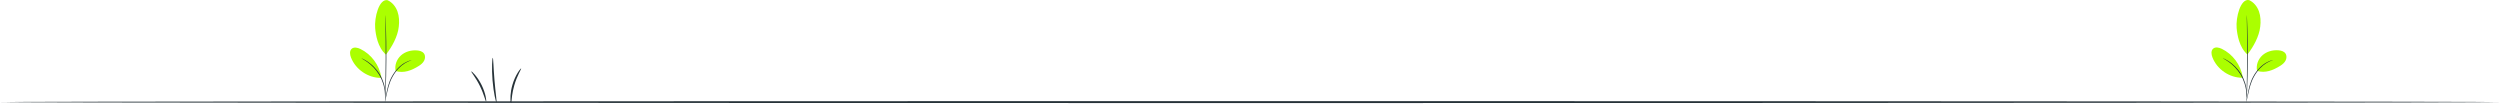 <svg width="1687" height="70" viewBox="0 0 1687 70" fill="none" xmlns="http://www.w3.org/2000/svg">
<g clip-path="url(#clip0_620_11277)">
<path d="M261.503 0.128C264.694 1.515 267.032 4.465 268.213 7.743C269.394 11.021 269.494 14.602 269.092 18.056C268.338 24.764 264.544 31.522 260.448 36.868C254.818 31.95 253.537 23.352 253.16 18.964C252.557 12.004 255.673 -0.931 261.503 0.128Z" fill="#ABFF00"/>
<path d="M267.006 47.937C266.102 44.155 267.685 39.994 270.575 37.397C273.465 34.8 277.511 33.715 281.381 34.018C283.165 34.144 285.1 34.674 286.13 36.161C287.085 37.548 286.985 39.465 286.206 40.953C285.427 42.44 284.095 43.55 282.662 44.458C277.787 47.534 272.51 49.602 267.006 47.937Z" fill="#ABFF00"/>
<path d="M259.794 68.489C259.794 68.489 259.844 67.984 259.995 67.102C260.171 66.144 260.397 64.883 260.674 63.37C261.302 60.268 262.081 55.805 264.493 51.493C266.881 47.181 270.198 44.004 272.987 42.441C274.369 41.634 275.601 41.154 276.455 40.902C276.882 40.751 277.234 40.701 277.46 40.65C277.686 40.6 277.812 40.575 277.812 40.6C277.862 40.701 275.877 41.079 273.163 42.743C270.449 44.357 267.258 47.509 264.92 51.745C262.558 55.982 261.704 60.369 261 63.471C260.648 65.034 260.372 66.295 260.171 67.152C259.945 68.01 259.819 68.489 259.794 68.489Z" fill="#263238"/>
<path d="M260.02 10.187C260.02 10.187 260.071 10.389 260.096 10.792C260.121 11.246 260.146 11.801 260.196 12.507C260.272 13.995 260.372 16.189 260.447 18.861C260.623 24.233 260.749 31.646 260.724 39.841C260.699 48.037 260.498 55.45 260.272 60.821C260.171 63.494 260.045 65.663 259.97 67.176C259.92 67.882 259.895 68.462 259.844 68.89C259.819 69.294 259.794 69.496 259.769 69.496C259.744 69.496 259.769 69.294 259.769 68.89C259.769 68.436 259.769 67.882 259.794 67.15C259.844 65.587 259.895 63.444 259.945 60.796C260.071 55.425 260.221 48.011 260.246 39.816C260.272 31.621 260.196 24.207 260.121 18.836C260.071 16.189 260.045 14.045 260.02 12.482C260.02 11.776 260.02 11.196 260.02 10.742C260.02 10.338 260.02 10.137 260.045 10.137L260.02 10.187Z" fill="#263238"/>
<path d="M257.281 52.023C255.999 43.928 250.546 36.59 243.183 33.035C241.298 32.127 238.861 31.547 237.303 32.934C235.744 34.346 236.096 36.868 236.85 38.809C239.991 46.929 248.46 52.653 257.13 52.552" fill="#ABFF00"/>
<path d="M244.088 39.391C244.088 39.391 244.515 39.542 245.269 39.92C245.646 40.097 246.124 40.324 246.626 40.651C247.129 40.979 247.732 41.282 248.335 41.736C248.938 42.164 249.642 42.644 250.295 43.224C250.999 43.778 251.677 44.434 252.381 45.14C253.763 46.577 255.17 48.292 256.352 50.259C257.533 52.251 258.362 54.293 258.965 56.185C259.241 57.143 259.493 58.051 259.618 58.933C259.819 59.791 259.87 60.623 259.945 61.379C260.046 62.136 260.021 62.816 260.046 63.422C260.071 64.027 260.046 64.531 259.995 64.96C259.945 65.792 259.895 66.271 259.845 66.246C259.744 66.246 259.92 64.38 259.593 61.429C259.493 60.698 259.417 59.891 259.191 59.034C259.04 58.177 258.764 57.269 258.488 56.336C257.884 54.47 257.03 52.478 255.874 50.511C254.693 48.569 253.336 46.88 252.004 45.468C251.3 44.762 250.647 44.106 249.969 43.551C249.315 42.971 248.662 42.492 248.059 42.038C245.646 40.298 243.962 39.517 243.988 39.441L244.088 39.391Z" fill="#263238"/>
<path d="M1687 68.89C1687 69.243 1309.32 69.546 843.538 69.546C377.754 69.546 0 69.268 0 68.89C0 68.512 377.603 68.234 843.538 68.234C1309.47 68.234 1687 68.537 1687 68.89Z" fill="#263238"/>
<path d="M318.044 48.204C318.27 47.952 322.165 51.583 325.005 57.408C327.895 63.233 328.372 68.528 328.046 68.553C327.669 68.629 326.613 63.586 323.824 57.988C321.085 52.364 317.717 48.481 318.019 48.204H318.044Z" fill="#263238"/>
<path d="M332.519 39C332.896 39 332.972 45.808 333.675 54.13C334.354 62.451 335.409 69.159 335.032 69.234C334.706 69.31 333.047 62.653 332.369 54.231C331.665 45.834 332.193 38.975 332.519 39Z" fill="#263238"/>
<path d="M351.668 46.137C352.02 46.364 348.854 51.054 347.019 57.66C345.562 62.603 345.285 67.041 345.084 68.932L345.009 69.562L344.657 69.109C344.255 68.604 344.079 68.302 344.129 68.251C344.18 68.201 344.506 68.377 345.009 68.756L344.582 68.932C344.331 67.041 344.255 62.426 345.763 57.307C347.698 50.449 351.442 45.935 351.694 46.162L351.668 46.137Z" fill="#263238"/>
<path d="M1517.62 0.05C1520.81 1.436 1523.15 4.387 1524.33 7.665C1525.51 10.943 1525.61 14.524 1525.21 17.978C1524.46 24.686 1520.66 31.444 1516.57 36.789C1510.94 31.872 1509.66 23.274 1509.28 18.886C1508.68 11.926 1511.79 -1.01 1517.62 0.05Z" fill="#ABFF00"/>
<path d="M1523.1 47.859C1522.2 44.077 1523.78 39.916 1526.67 37.319C1529.56 34.722 1533.61 33.637 1537.48 33.94C1539.26 34.066 1541.2 34.596 1542.23 36.083C1543.18 37.47 1543.08 39.387 1542.3 40.874C1541.52 42.362 1540.19 43.472 1538.76 44.38C1533.88 47.456 1528.61 49.524 1523.1 47.859Z" fill="#ABFF00"/>
<path d="M1515.89 68.411C1515.89 68.411 1515.94 67.906 1516.09 67.024C1516.27 66.066 1516.49 64.805 1516.77 63.292C1517.4 60.19 1518.18 55.727 1520.59 51.415C1522.95 47.103 1526.29 43.926 1529.08 42.362C1530.47 41.556 1531.7 41.076 1532.55 40.824C1532.98 40.673 1533.33 40.623 1533.56 40.572C1533.78 40.522 1533.91 40.496 1533.91 40.522C1533.96 40.623 1531.97 41.001 1529.26 42.665C1526.54 44.279 1523.35 47.431 1521.02 51.667C1518.65 55.904 1517.8 60.291 1517.1 63.393C1516.74 64.956 1516.47 66.217 1516.27 67.074C1516.04 67.932 1515.91 68.411 1515.89 68.411Z" fill="#263238"/>
<path d="M1516.12 10.109C1516.12 10.109 1516.17 10.311 1516.19 10.714C1516.22 11.168 1516.24 11.723 1516.29 12.429C1516.37 13.917 1516.47 16.11 1516.54 18.783C1516.72 24.154 1516.84 31.568 1516.82 39.763C1516.79 47.959 1516.59 55.372 1516.37 60.743C1516.27 63.416 1516.14 65.585 1516.07 67.097C1516.01 67.804 1515.99 68.383 1515.94 68.812C1515.91 69.216 1515.89 69.417 1515.86 69.417C1515.86 69.417 1515.86 69.216 1515.86 68.812C1515.86 68.358 1515.86 67.804 1515.89 67.072C1515.91 65.509 1515.99 63.365 1516.04 60.718C1516.17 55.347 1516.32 47.933 1516.34 39.738C1516.37 31.543 1516.29 24.129 1516.22 18.758C1516.17 16.11 1516.14 13.967 1516.12 12.404C1516.12 11.698 1516.12 11.118 1516.12 10.664C1516.12 10.26 1516.12 10.059 1516.14 10.059L1516.12 10.109Z" fill="#263238"/>
<path d="M1513.38 51.944C1512.09 43.85 1506.64 36.512 1499.28 32.957C1497.39 32.049 1494.96 31.469 1493.4 32.856C1491.84 34.268 1492.19 36.789 1492.95 38.731C1496.09 46.851 1504.56 52.575 1513.23 52.474" fill="#ABFF00"/>
<path d="M1500.18 39.312C1500.18 39.312 1500.61 39.464 1501.36 39.842C1501.74 40.019 1502.22 40.245 1502.72 40.573C1503.22 40.901 1503.83 41.204 1504.43 41.658C1505.03 42.086 1505.74 42.565 1506.39 43.145C1507.09 43.7 1507.77 44.356 1508.48 45.062C1509.86 46.499 1511.27 48.214 1512.45 50.181C1513.63 52.173 1514.46 54.215 1515.06 56.106C1515.34 57.065 1515.59 57.972 1515.71 58.855C1515.91 59.712 1515.96 60.544 1516.04 61.301C1516.14 62.057 1516.12 62.738 1516.14 63.343C1516.17 63.949 1516.14 64.453 1516.09 64.882C1516.04 65.714 1515.99 66.193 1515.94 66.168C1515.84 66.168 1516.01 64.302 1515.69 61.351C1515.59 60.62 1515.51 59.813 1515.29 58.956C1515.14 58.099 1514.86 57.191 1514.58 56.258C1513.98 54.392 1513.12 52.4 1511.97 50.433C1510.79 48.491 1509.43 46.802 1508.1 45.39C1507.4 44.684 1506.74 44.028 1506.06 43.473C1505.41 42.893 1504.76 42.414 1504.15 41.96C1501.74 40.22 1500.06 39.439 1500.08 39.363L1500.18 39.312Z" fill="#263238"/>
</g>
<defs>
<clipPath id="clip0_620_11277">
<rect width="1687" height="70" fill="white"/>
</clipPath>
</defs>
</svg>

